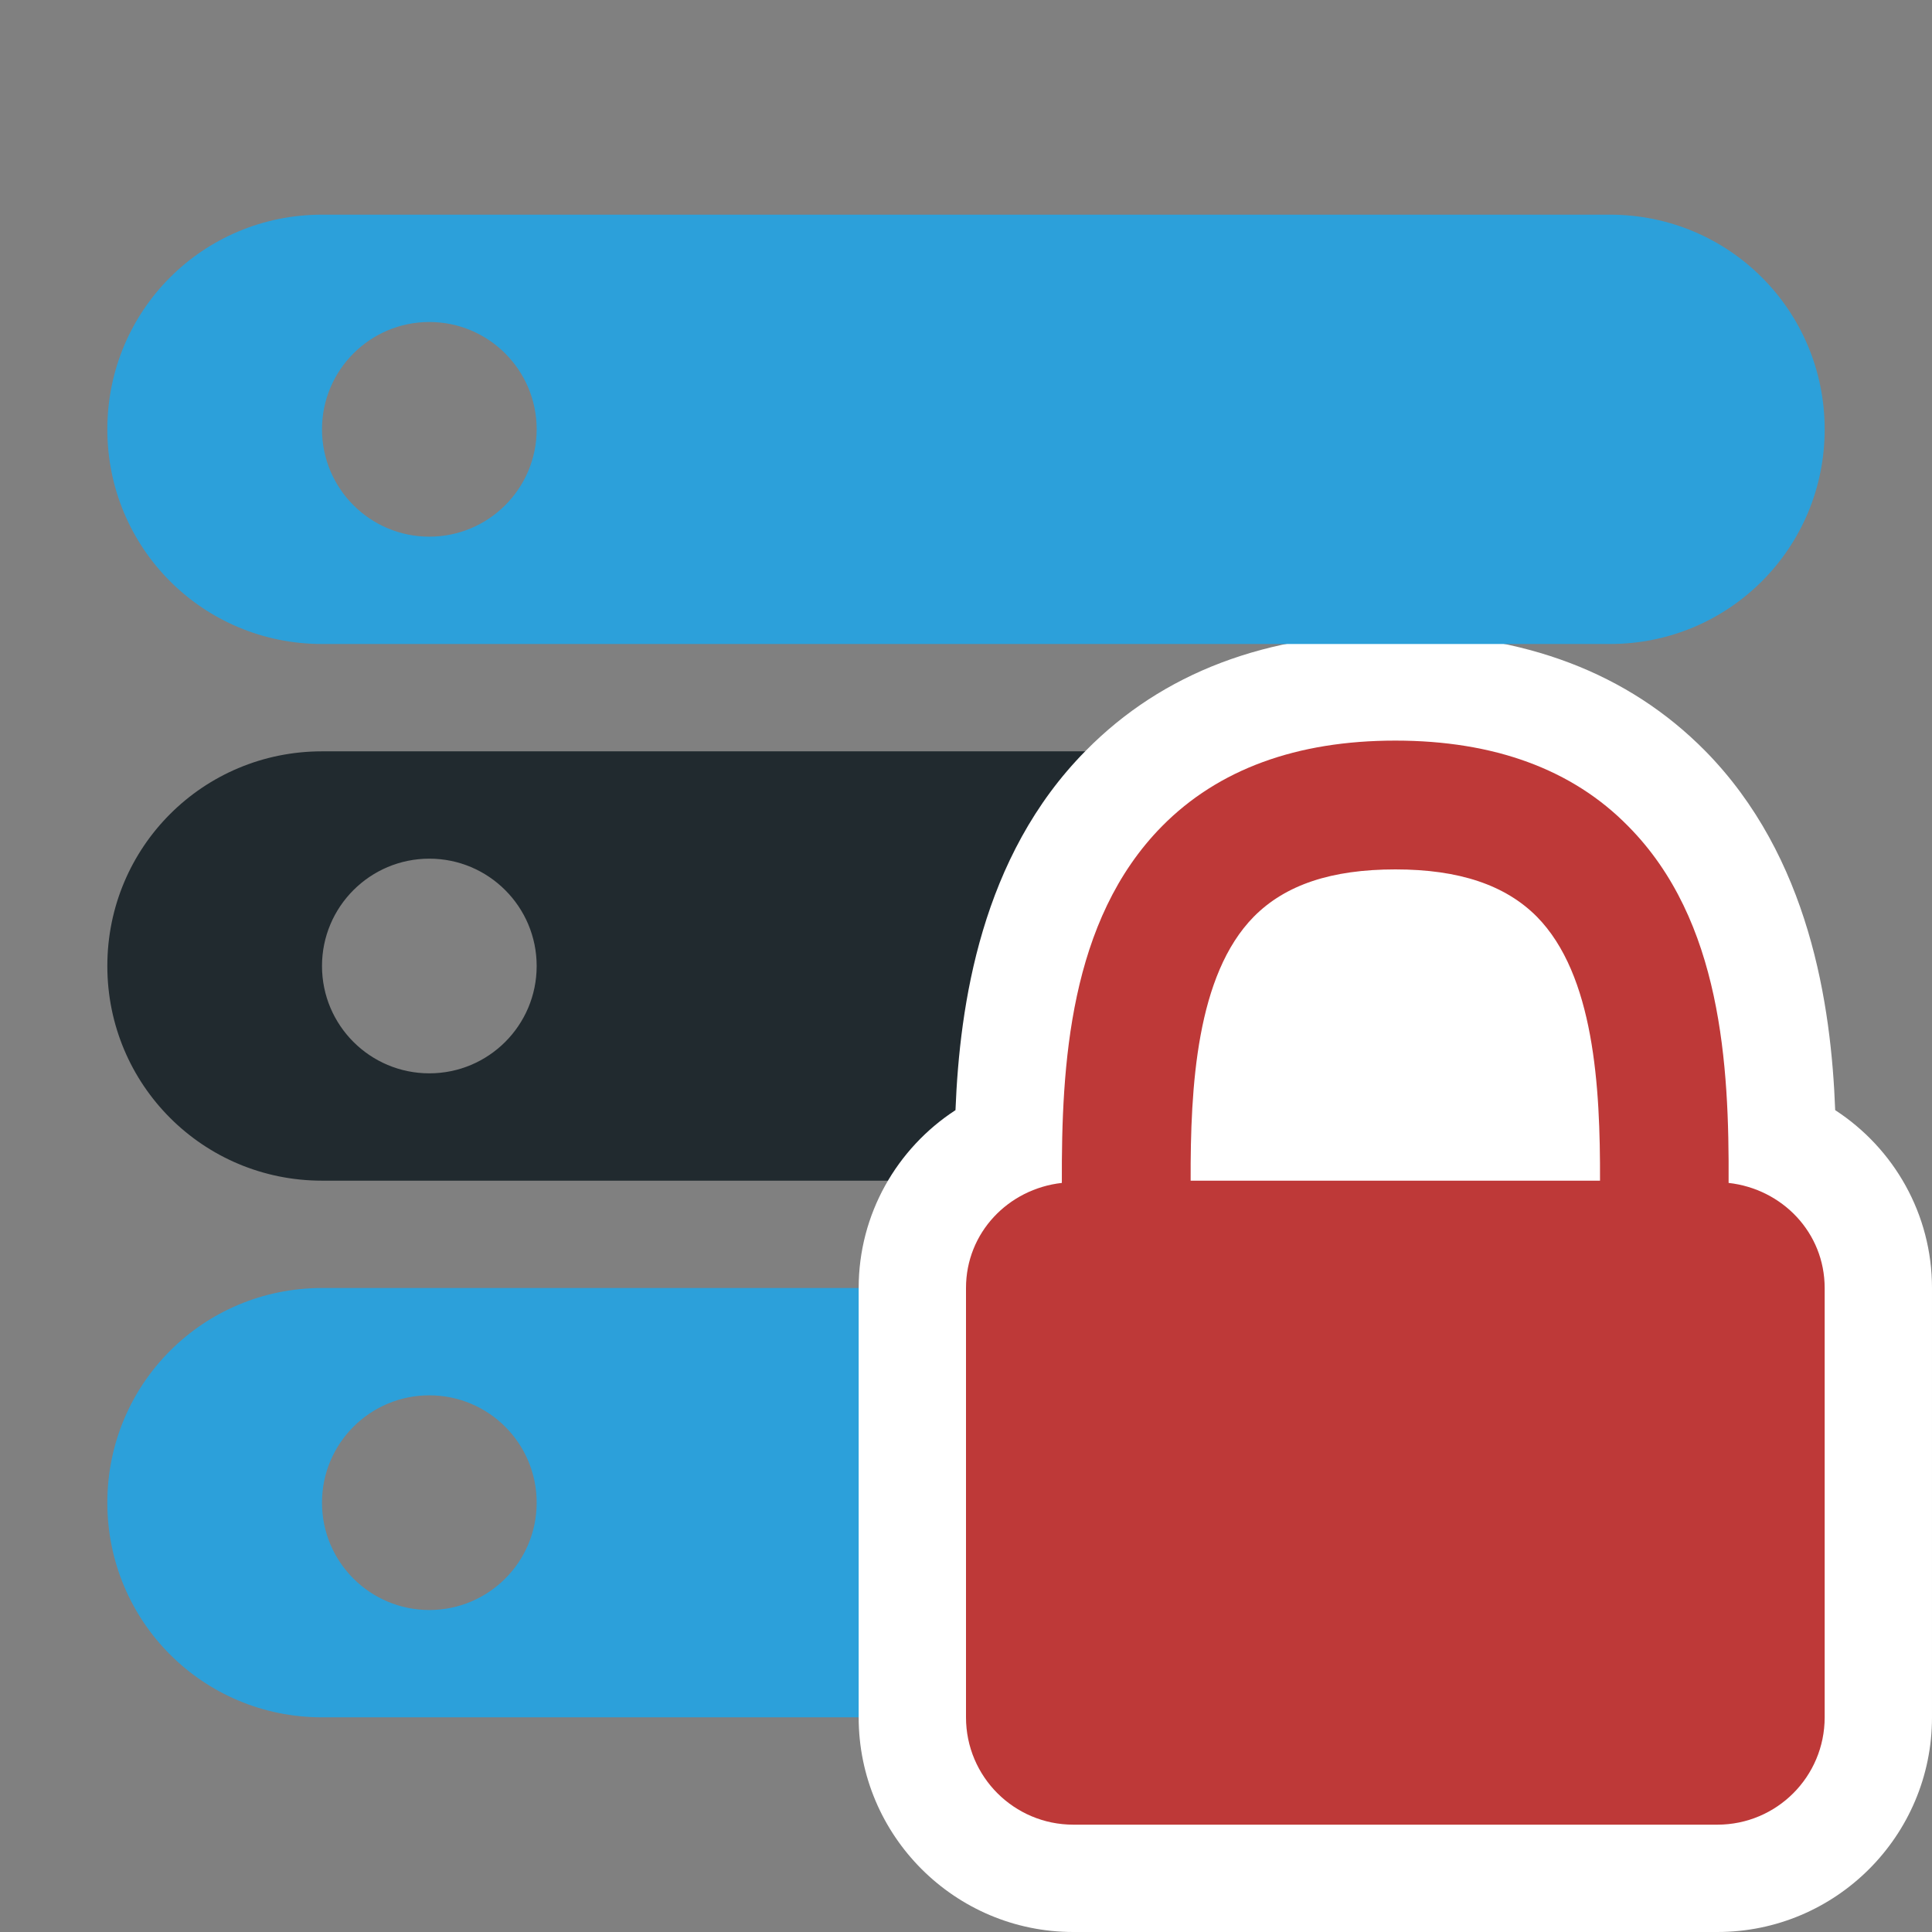 <?xml version="1.0" encoding="utf-8"?>
<!-- Generator: Adobe Illustrator 16.0.0, SVG Export Plug-In . SVG Version: 6.00 Build 0)  -->
<!DOCTYPE svg PUBLIC "-//W3C//DTD SVG 1.1//EN" "http://www.w3.org/Graphics/SVG/1.1/DTD/svg11.dtd">
<svg version="1.1"
	 id="svg2" xmlns:dc="http://purl.org/dc/elements/1.1/" xmlns:cc="http://creativecommons.org/ns#" xmlns:rdf="http://www.w3.org/1999/02/22-rdf-syntax-ns#" xmlns:svg="http://www.w3.org/2000/svg"
	 xmlns="http://www.w3.org/2000/svg" xmlns:xlink="http://www.w3.org/1999/xlink" x="0px" y="0px" width="18px" height="18px"
	 viewBox="0 0 18 18" enable-background="new 0 0 18 18" xml:space="preserve">
<rect x="0" y="0" width="18" height="18" fill="#808080" stroke="none"/>
<path id="rect3784-1" fill="#212A2F" d="M3,7C1.892,7,1,7.892,1,9c0,1.107,0.892,2,2,2h12V7H3z M4,8c0.552,0,1,0.448,1,1
	c0,0.553-0.448,1-1,1S3,9.553,3,9C3,8.448,3.448,8,4,8z"/>
<path id="rect3784-8" fill="#2CA0DA" d="M3,12c-1.108,0-2,0.893-2,2s0.892,2,2,2h12c1.107,0,2-0.893,2-2s-0.893-2-2-2H3z M4,13
	c0.552,0,1,0.447,1,1s-0.448,1-1,1s-1-0.447-1-1S3.448,13,4,13z"/>
<path fill="#FFFFFF" d="M17.098,10.343c-0.037-0.981-0.238-2.36-1.213-3.349C15.169,6.27,14.198,5.9,13,5.9
	s-2.168,0.367-2.885,1.095C9.14,7.98,8.941,9.361,8.902,10.343C8.355,10.699,8,11.313,8,12v4c0,1.104,0.897,2,2,2h6
	c1.104,0,2-0.896,2-2v-4C18,11.313,17.646,10.699,17.098,10.343z"/>
<path fill="#BE3938" d="M16.105,11.021c0.006-1.099-0.065-2.446-0.936-3.324C14.65,7.168,13.92,6.9,13,6.9s-1.65,0.268-2.173,0.797
	C9.96,8.575,9.889,9.926,9.893,11.021C9.394,11.077,9,11.484,9,12v4c0,0.553,0.448,1,1,1h6c0.553,0,1-0.447,1-1v-4
	C17,11.484,16.605,11.077,16.105,11.021z M13,8.1c0.596,0,1.025,0.146,1.318,0.44c0.535,0.543,0.592,1.584,0.589,2.46h-3.814
	c-0.003-0.876,0.054-1.917,0.589-2.46C11.975,8.244,12.404,8.1,13,8.1z"/>
<path id="rect3784" fill="#2CA0DA" d="M3,2C1.892,2,1,2.892,1,4s0.892,2,2,2h12c1.107,0,2-0.892,2-2s-0.893-2-2-2H3z M4,3
	c0.552,0,1,0.448,1,1S4.552,5,4,5S3,4.552,3,4S3.448,3,4,3z"/>
</svg>
